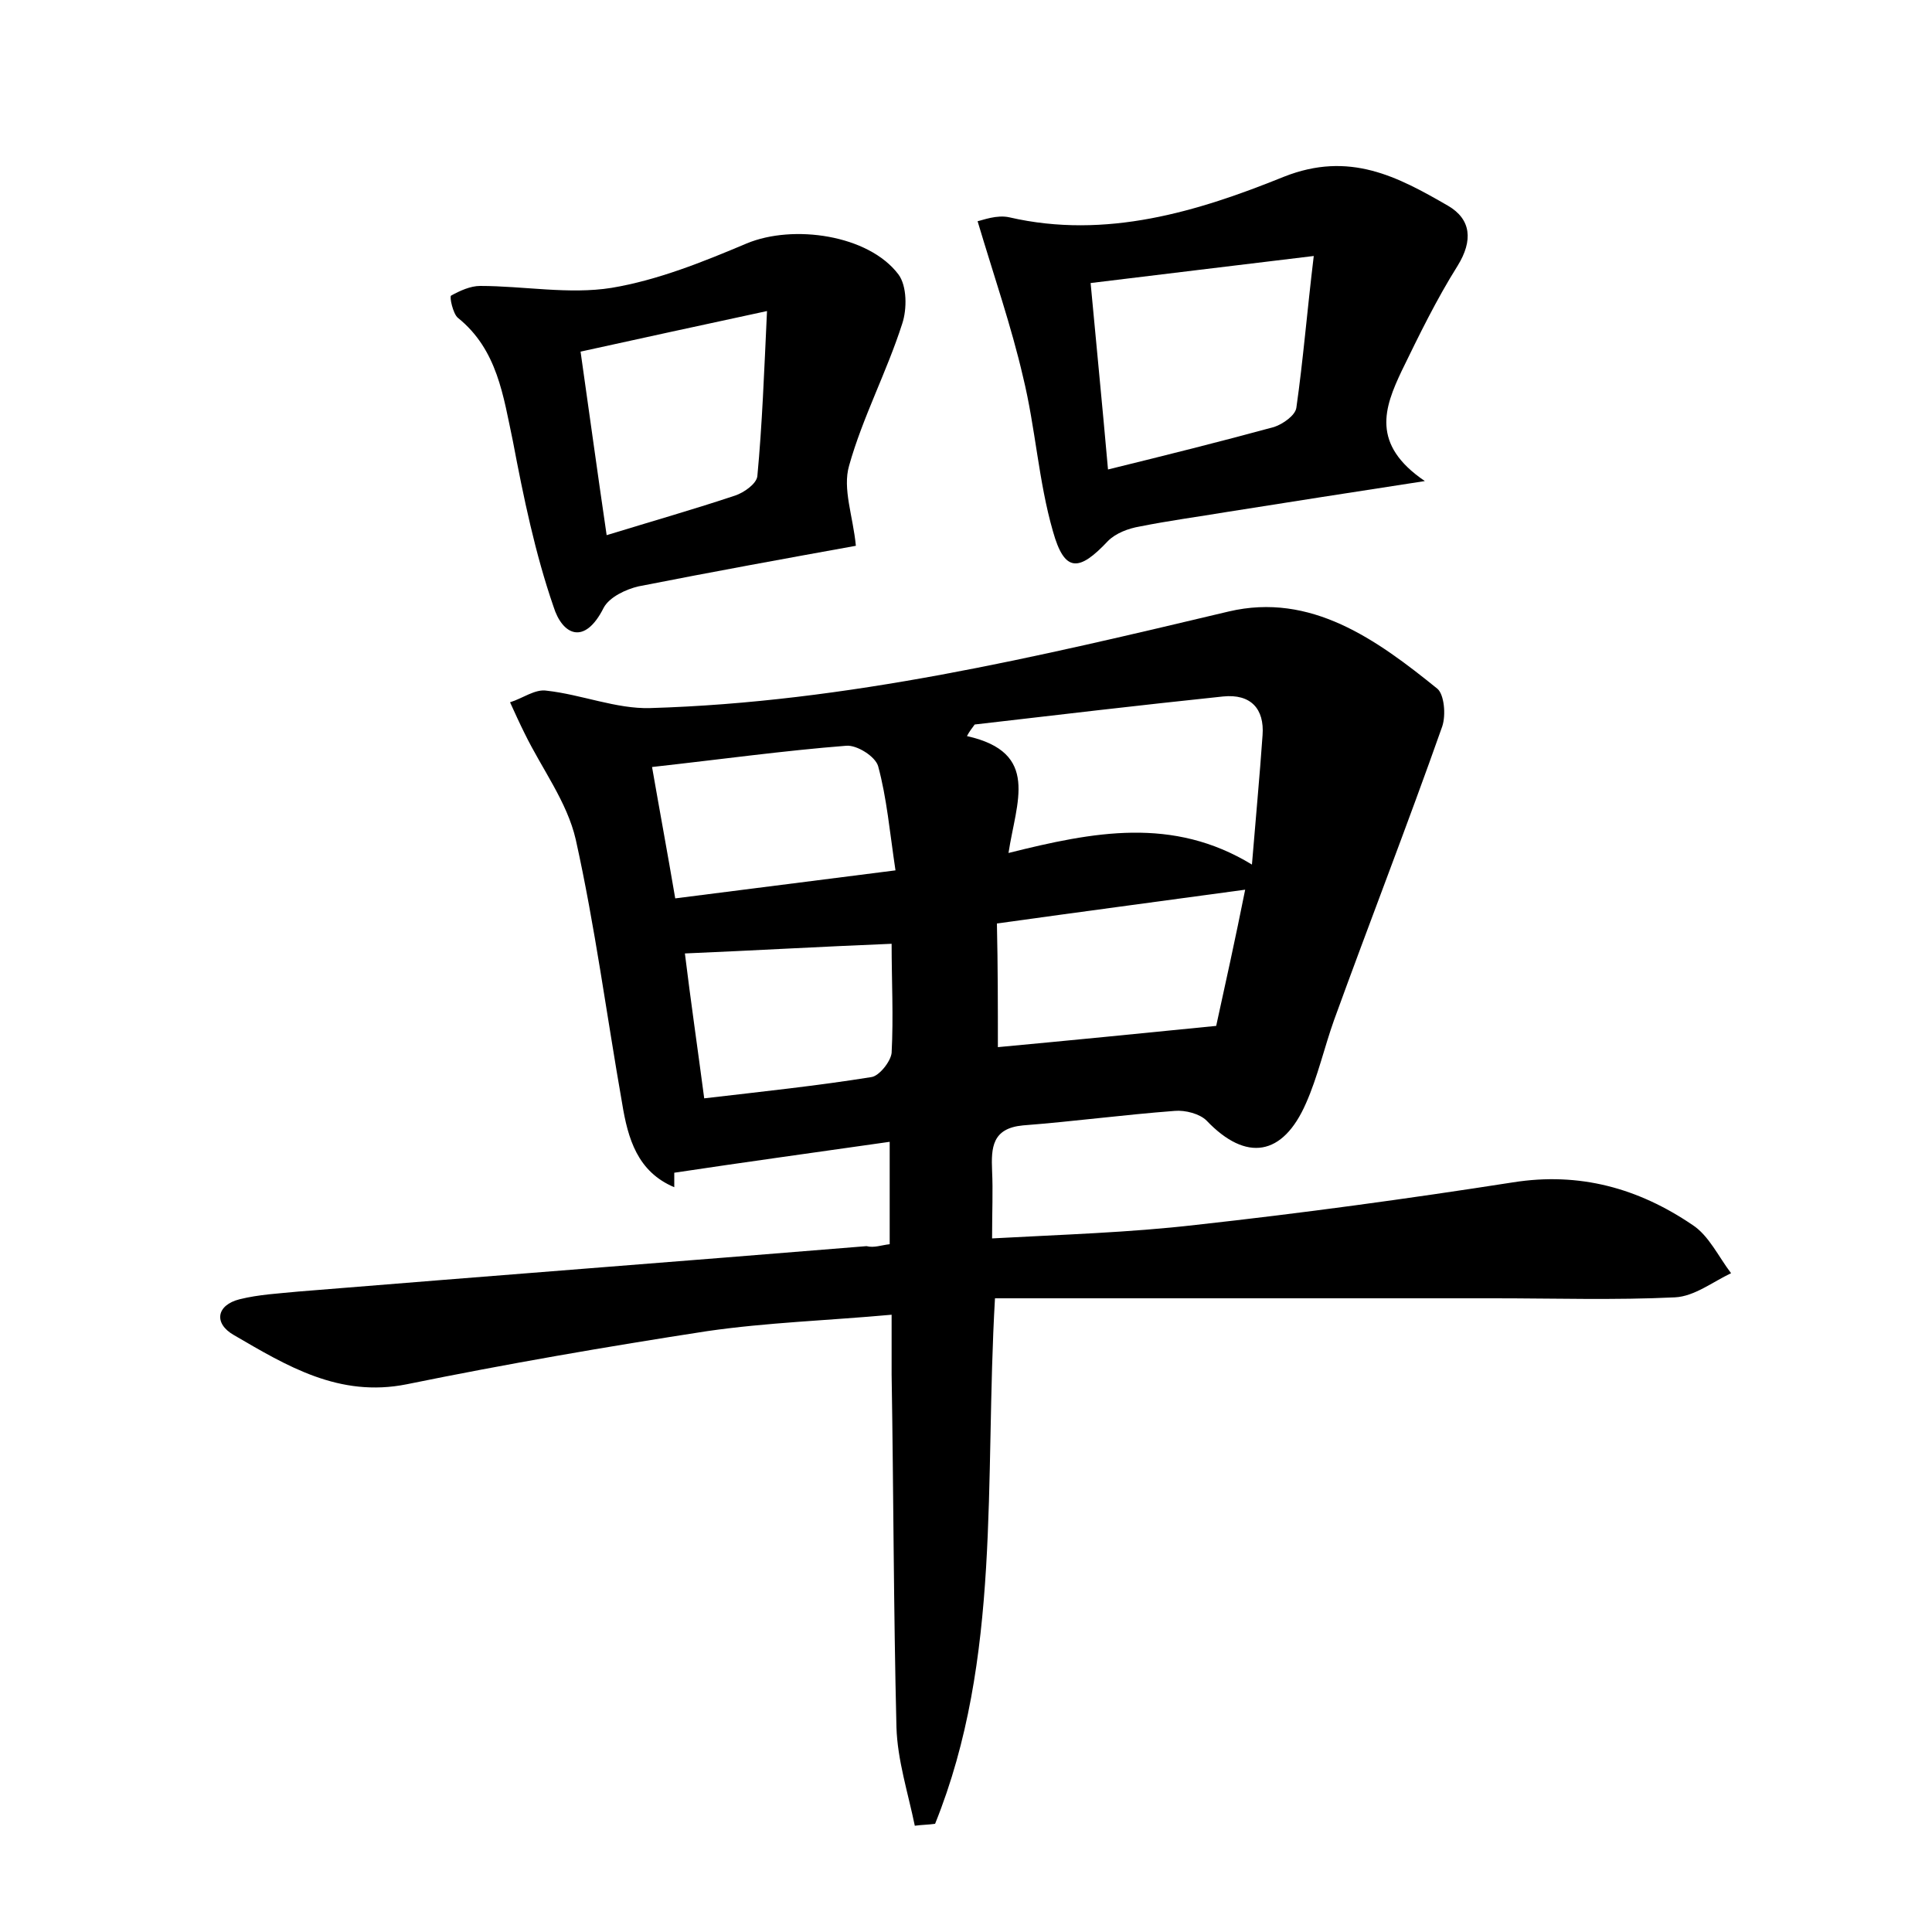 <?xml version="1.0" encoding="utf-8"?>
<!-- Generator: Adobe Illustrator 22.0.0, SVG Export Plug-In . SVG Version: 6.00 Build 0)  -->
<svg version="1.1" id="图层_1" xmlns="http://www.w3.org/2000/svg" xmlns:xlink="http://www.w3.org/1999/xlink" x="0px" y="0px"
	 viewBox="0 0 200 200" style="enable-background:new 0 0 200 200;" xml:space="preserve">
<style type="text/css">
	.st1{fill:#010000;}
	.st4{fill:#fbfafc;}
</style>
<g>
	
	<path d="M92.1,128.8c0-3.5,0-6.8,0-10.6c-7.7,1.1-15,2.1-22.3,3.2c0,0.5,0,1,0,1.5c-3.8-1.6-4.8-5-5.4-8.7
		c-1.6-9.1-2.8-18.3-4.8-27.3c-0.9-3.9-3.5-7.3-5.3-11c-0.5-1-1-2.1-1.5-3.2c1.3-0.4,2.6-1.4,3.8-1.2c3.6,0.4,7.2,1.9,10.7,1.8
		c20.4-0.6,40.1-5.3,59.9-10c8.5-2,15.3,2.9,21.6,8c0.7,0.6,0.9,2.7,0.5,3.9c-3.6,10.2-7.5,20.2-11.2,30.4c-1,2.8-1.7,5.9-2.9,8.6
		c-2.4,5.5-6.2,6.1-10.3,1.8c-0.7-0.7-2.2-1.1-3.3-1c-5.3,0.4-10.5,1.1-15.7,1.5c-3.2,0.3-3.3,2.3-3.2,4.7c0.1,2.1,0,4.1,0,7
		c7.3-0.4,14.2-0.6,21.1-1.4c10.9-1.2,21.9-2.7,32.8-4.4c6.9-1.1,13,0.6,18.6,4.4c1.7,1.1,2.7,3.3,4,5c-1.9,0.9-3.8,2.4-5.8,2.5
		c-6.2,0.3-12.5,0.1-18.7,0.1c-17.1,0-34.2,0-51.7,0c-1.1,19,0.7,37.3-6.2,54.4c-0.7,0.1-1.4,0.1-2.1,0.2c-0.7-3.4-1.8-6.8-1.9-10.2
		c-0.3-12.2-0.3-24.3-0.5-36.5c0-1.7,0-3.5,0-6.2c-6.6,0.6-12.9,0.8-19.1,1.7c-10.4,1.6-20.8,3.4-31.1,5.5c-7,1.4-12.4-1.9-17.9-5.1
		c-2.1-1.2-1.8-3.1,0.6-3.7c2-0.5,4.1-0.6,6.1-0.8c19.6-1.6,39.2-3.1,58.8-4.7C90.5,129.2,91.2,128.9,92.1,128.8z M129.6,89.5
		c0.4-4.9,0.8-9.1,1.1-13.4c0.2-2.7-1.2-4.3-4.1-4c-8.6,0.9-17.1,1.9-25.7,2.9c-0.3,0.4-0.6,0.8-0.8,1.2c7.6,1.7,5.1,6.8,4.3,12.1
		C113.2,86.1,121.4,84.5,129.6,89.5z M103.3,108.4c7.5-0.7,14.6-1.4,22.6-2.2c0.9-4.1,2-9.1,3-14.1c-8.8,1.2-17.1,2.3-25.7,3.5
		C103.3,100.1,103.3,104.2,103.3,108.4z M67.5,79.4c0.8,4.6,1.6,8.9,2.4,13.6c7.8-1,15-1.9,22.8-2.9c-0.6-4-0.9-7.5-1.8-10.8
		c-0.3-1-2.2-2.2-3.3-2.1C81.2,77.7,74.7,78.6,67.5,79.4z M92.3,97.7c-7.4,0.3-14.3,0.7-21.4,1c0.6,4.9,1.3,9.7,2,15
		c6-0.7,11.7-1.3,17.3-2.2c0.8-0.1,2-1.6,2.1-2.5C92.5,105.2,92.3,101.5,92.3,97.7z"/>
	<path d="M101.2,22.9c0.5-0.1,2-0.7,3.3-0.4c10,2.3,19.5-0.6,28.4-4.2c6.8-2.7,11.8,0,17,3c2.4,1.4,2.6,3.6,1,6.2
		c-2.2,3.5-4,7.2-5.8,10.9c-1.8,3.8-3.2,7.6,2.4,11.4C139.7,51,133.3,52,127,53c-3,0.5-6,0.9-9,1.5c-1.2,0.2-2.5,0.7-3.3,1.5
		c-3,3.2-4.5,3.3-5.7-1c-1.5-5.2-1.8-10.7-3.1-16C104.7,33.8,102.9,28.6,101.2,22.9z M114.7,48.6c6.1-1.5,11.7-2.9,17.2-4.4
		c0.9-0.3,2.2-1.2,2.3-2c0.7-4.9,1.1-9.9,1.8-15.7c-8.4,1-15.6,1.9-23.1,2.8C113.5,35.8,114.1,41.8,114.7,48.6z"/>
	<path d="M88.6,56.5c-7.2,1.3-14.9,2.7-22.5,4.2c-1.3,0.3-3,1.1-3.6,2.2c-2,4-4.3,2.8-5.2-0.1c-1.9-5.5-3.1-11.3-4.2-17.1
		c-1-4.7-1.6-9.5-5.7-12.8c-0.5-0.4-0.9-2.2-0.7-2.3c0.9-0.5,2-1,3-1c4.5,0,9.2,0.9,13.6,0.2c4.8-0.8,9.5-2.7,14-4.6
		c4.8-2,12.6-0.9,15.7,3.2c0.9,1.2,0.9,3.6,0.4,5.1c-1.6,5-4.1,9.7-5.5,14.7C87.2,50.6,88.3,53.4,88.6,56.5z M62.8,55.4
		c4.9-1.5,9.1-2.7,13.3-4.1c0.9-0.3,2.2-1.2,2.3-2c0.5-5.3,0.7-10.7,1-17.1c-7,1.5-12.9,2.8-19.3,4.2C61,42.7,61.8,48.6,62.8,55.4z"
		/>
	
	
	
	
	
	
</g>
</svg>
